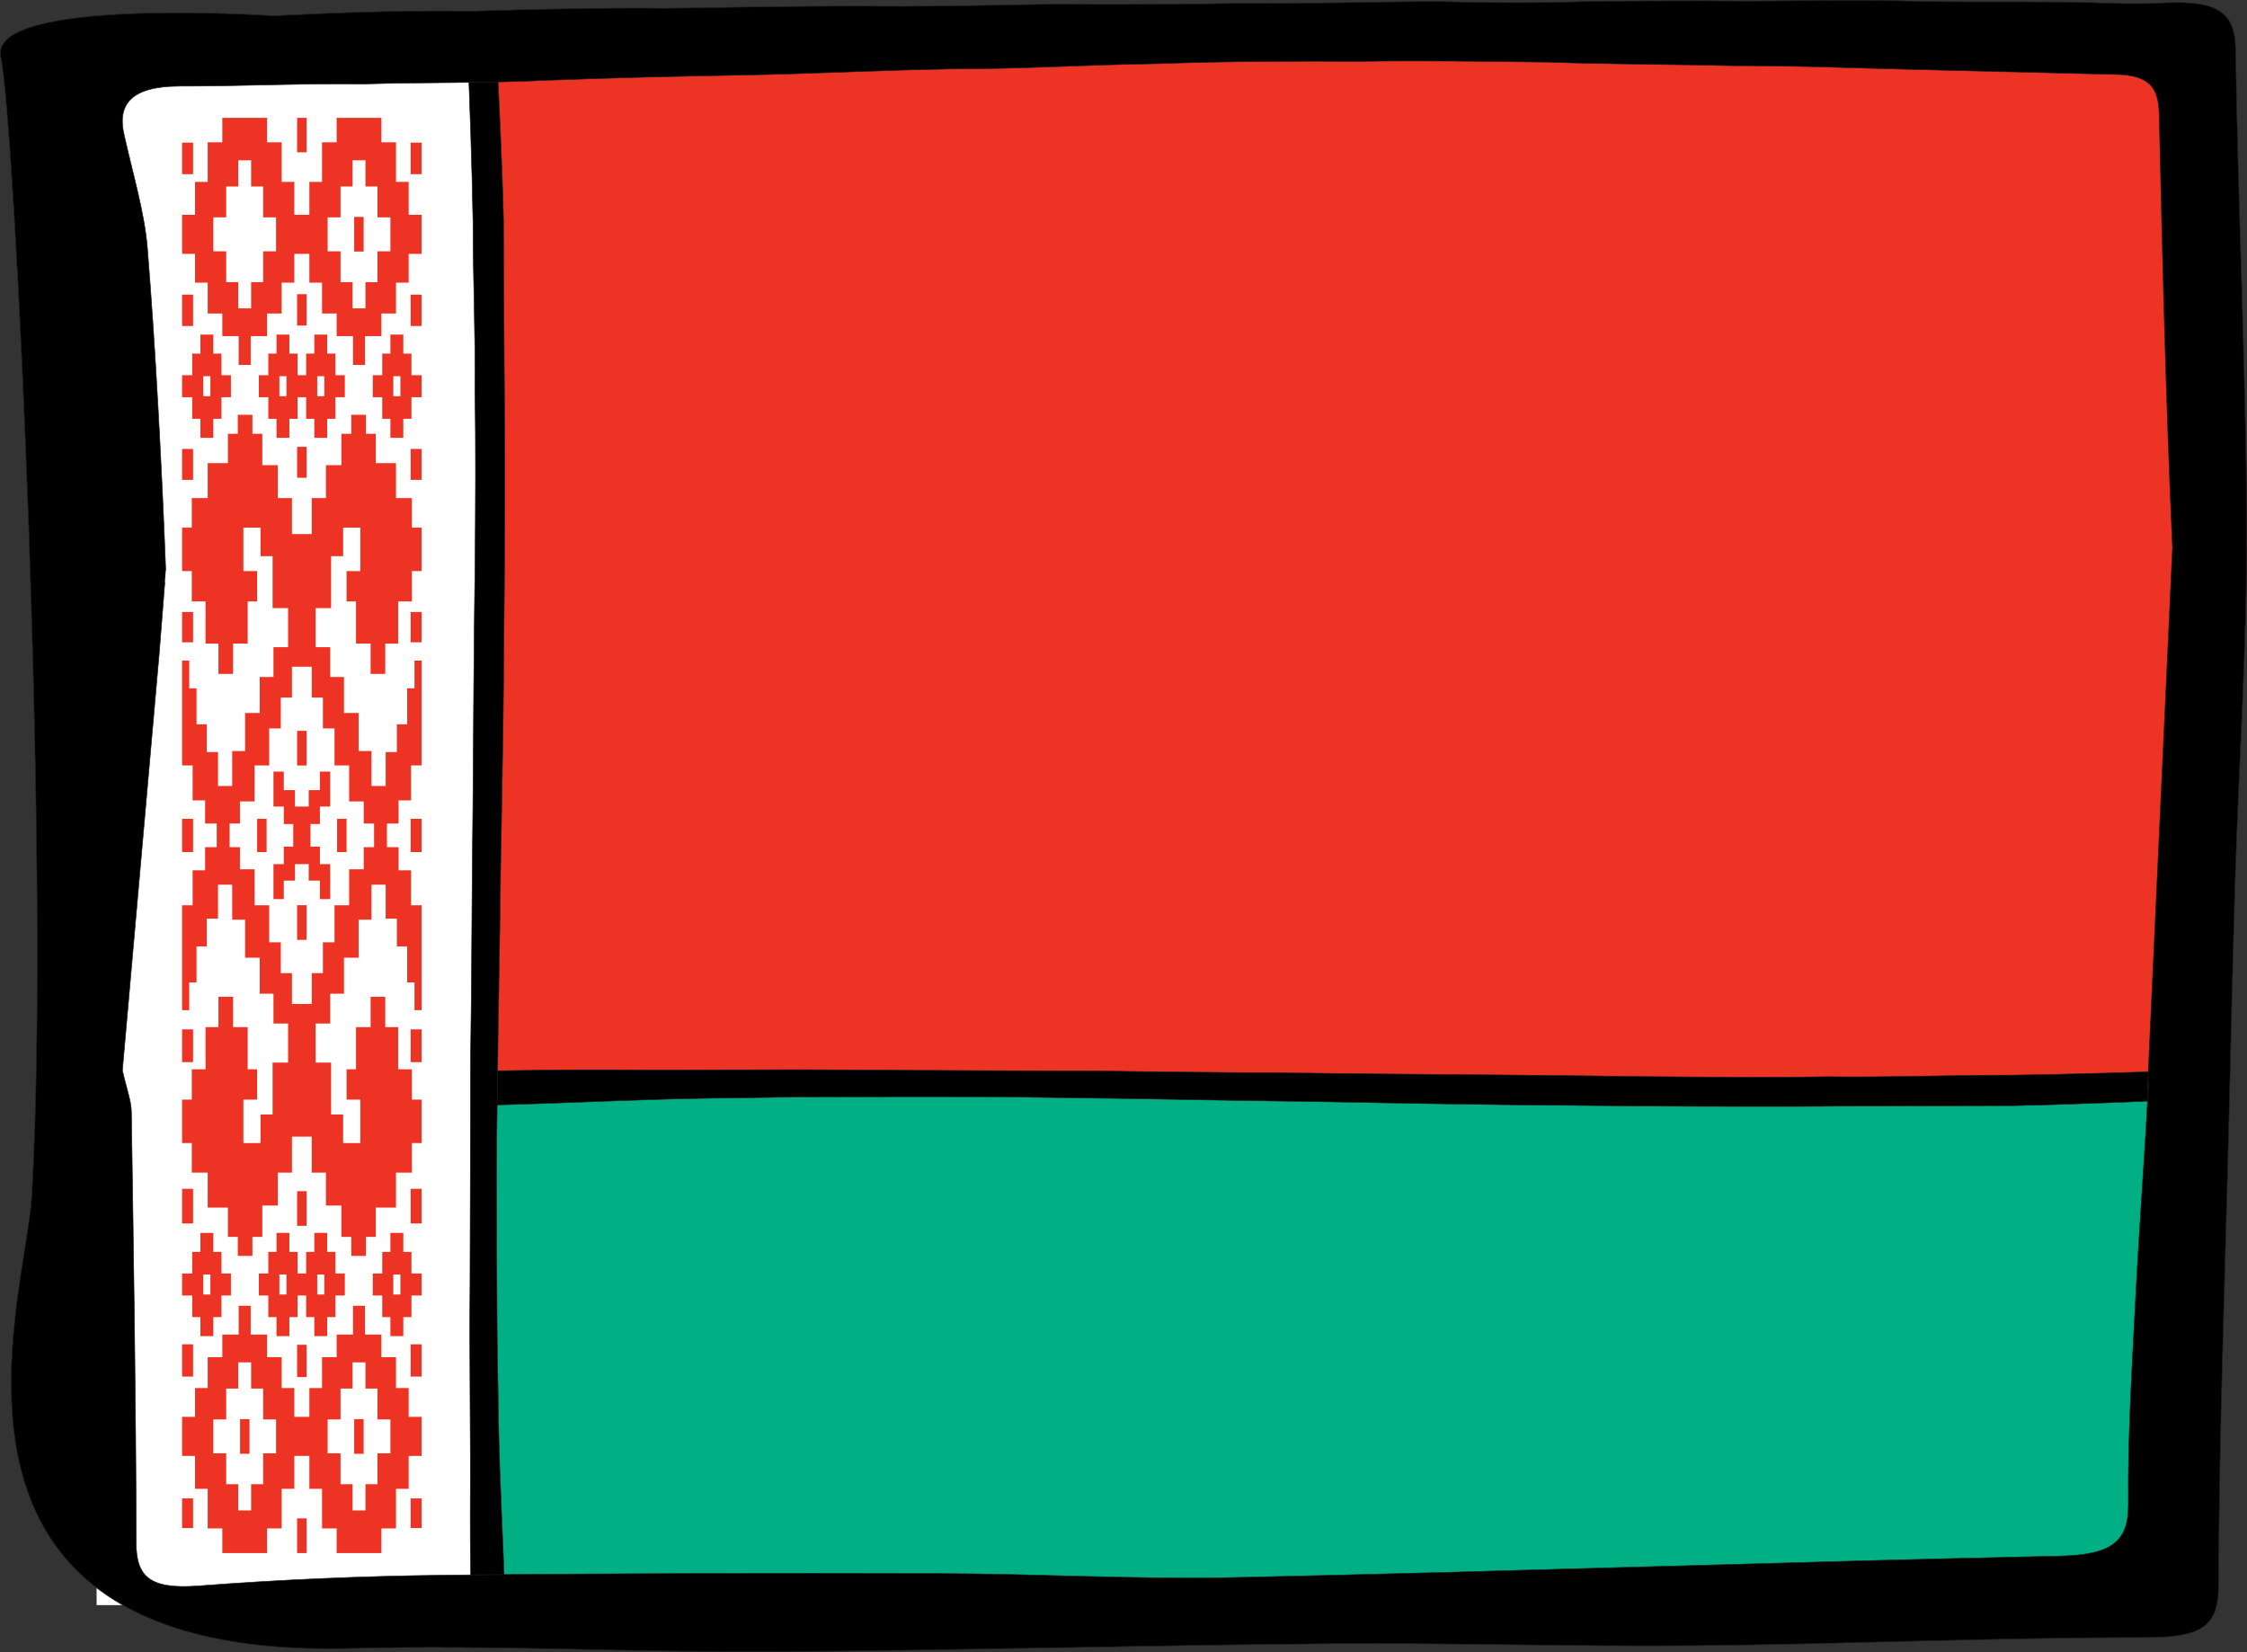 <?xml version="1.0" encoding="utf-8"?>
<!-- Generator: Adobe Illustrator 16.0.1, SVG Export Plug-In . SVG Version: 6.00 Build 0)  -->
<!DOCTYPE svg PUBLIC "-//W3C//DTD SVG 1.1//EN" "http://www.w3.org/Graphics/SVG/1.1/DTD/svg11.dtd">
<svg version="1.1" id="Layer_1" xmlns="http://www.w3.org/2000/svg" xmlns:xlink="http://www.w3.org/1999/xlink" x="0px" y="0px"
	 width="959.25px" height="705.25px" viewBox="4.375 0.558 959.25 705.25" enable-background="new 4.375 0.558 959.25 705.25"
	 xml:space="preserve">
<rect x="4.375" y="0.558" width="959.25" height="705.25" fill="#333333" stroke="none"/>
<rect x="45.615" y="28.655" fill="#FFFFFF" width="171.236" height="657.121"/>
<rect x="215.182" y="21.156" fill="#ED3424" stroke="#000000" stroke-width="0.25" width="721.156" height="445.64"/>
<rect x="215.182" y="466.795" fill="#00B084" stroke="#000000" stroke-width="0.25" width="721.156" height="218.98"/>
<g>
	<g>
		<g>
			<polygon fill="#ED3424" points="95.427,143.394 95.427,151.514 98.914,151.514 98.914,160.732 102.953,160.732 102.953,170.127 
				98.914,170.127 98.914,179.343 95.427,179.343 95.427,187.466 89.922,187.466 89.922,179.343 86.434,179.343 86.434,170.127 
				82.112,170.127 82.112,160.732 86.434,160.732 86.434,151.514 89.922,151.514 89.922,143.394 			"/>
			<polygon fill="#ED3424" points="95.427,570.95 95.427,562.829 98.914,562.829 98.914,553.61 102.953,553.61 102.953,544.217 
				98.914,544.217 98.914,534.999 95.427,534.999 95.427,526.879 89.922,526.879 89.922,534.999 86.434,534.999 86.434,544.217 
				82.112,544.217 82.112,553.61 86.434,553.61 86.434,562.829 89.922,562.829 89.922,570.95 			"/>
			<polygon fill="#ED3424" points="136.445,108.934 136.445,121.225 141.859,121.225 141.859,134.393 148.099,134.393 
				148.099,144.051 155.072,144.051 155.072,156.341 160.211,156.341 160.211,144.051 167.187,144.051 167.187,134.393 
				173.424,134.393 173.424,121.225 178.84,121.225 178.84,108.934 184.356,108.934 184.356,92.252 178.84,92.252 178.84,78.206 
				173.424,78.206 173.424,61.304 167.187,61.304 167.187,50.866 148.099,50.866 148.099,61.304 141.859,61.304 141.859,78.206 
				136.445,78.206 136.445,92.252 130.023,92.252 130.023,78.206 124.609,78.206 124.609,61.304 118.369,61.304 118.369,50.866 
				99.282,50.866 99.282,61.304 93.042,61.304 93.042,78.206 87.628,78.206 87.628,92.252 82.112,92.252 82.112,108.934 
				87.628,108.934 87.628,121.225 93.042,121.225 93.042,134.393 99.282,134.393 99.282,144.051 106.257,144.051 106.257,156.341 
				111.394,156.341 111.394,144.051 118.369,144.051 118.369,134.393 124.609,134.393 124.609,121.225 130.023,121.225 
				130.023,108.934 			"/>
			<polygon fill="#ED3424" points="171.039,143.394 171.039,151.514 167.552,151.514 167.552,160.732 163.515,160.732 
				163.515,170.127 167.552,170.127 167.552,179.343 171.039,179.343 171.039,187.466 176.545,187.466 176.545,179.343 
				180.032,179.343 180.032,170.127 184.356,170.127 184.356,160.732 180.032,160.732 180.032,151.514 176.545,151.514 
				176.545,143.394 			"/>
			<polygon fill="#ED3424" points="135.069,170.127 135.069,179.343 138.555,179.343 138.555,187.466 144.062,187.466 
				144.062,179.343 147.548,179.343 147.548,170.127 151.585,170.127 151.585,160.732 147.548,160.732 147.548,151.514 
				144.062,151.514 144.062,143.394 138.555,143.394 138.555,151.514 135.069,151.514 135.069,160.732 131.399,160.732 
				131.399,151.514 127.913,151.514 127.913,143.394 122.406,143.394 122.406,151.514 118.919,151.514 118.919,160.732 
				114.88,160.732 114.88,170.127 118.919,170.127 118.919,179.343 122.406,179.343 122.406,187.466 127.913,187.466 
				127.913,179.343 131.399,179.343 131.399,170.127 			"/>
			<polygon fill="#ED3424" points="136.445,605.411 136.445,593.118 141.859,593.118 141.859,579.95 148.099,579.95 
				148.099,570.292 155.072,570.292 155.072,558 160.211,558 160.211,570.292 167.187,570.292 167.187,579.95 173.424,579.95 
				173.424,593.118 178.84,593.118 178.84,605.411 184.356,605.411 184.356,622.09 178.84,622.09 178.84,636.135 173.424,636.135 
				173.424,653.038 167.187,653.038 167.187,663.567 148.099,663.567 148.099,653.038 141.859,653.038 141.859,636.135 
				136.445,636.135 136.445,622.09 130.023,622.09 130.023,636.135 124.609,636.135 124.609,653.038 118.369,653.038 
				118.369,663.567 99.282,663.567 99.282,653.038 93.042,653.038 93.042,636.135 87.628,636.135 87.628,622.09 82.112,622.09 
				82.112,605.411 87.628,605.411 87.628,593.118 93.042,593.118 93.042,579.95 99.282,579.95 99.282,570.292 106.257,570.292 
				106.257,558 111.394,558 111.394,570.292 118.369,570.292 118.369,579.95 124.609,579.95 124.609,593.118 130.023,593.118 
				130.023,605.411 			"/>
			<polygon fill="#ED3424" points="171.039,570.95 171.039,562.829 167.552,562.829 167.552,553.61 163.515,553.61 163.515,544.217 
				167.552,544.217 167.552,534.999 171.039,534.999 171.039,526.879 176.545,526.879 176.545,534.999 180.032,534.999 
				180.032,544.217 184.356,544.217 184.356,553.61 180.032,553.61 180.032,562.829 176.545,562.829 176.545,570.95 			"/>
			<polygon fill="#ED3424" points="135.069,553.61 135.069,562.829 138.555,562.829 138.555,570.95 144.062,570.95 144.062,562.829 
				147.548,562.829 147.548,553.61 151.585,553.61 151.585,544.217 147.548,544.217 147.548,534.999 144.062,534.999 
				144.062,526.879 138.555,526.879 138.555,534.999 135.069,534.999 135.069,544.217 131.399,544.217 131.399,534.999 
				127.913,534.999 127.913,526.879 122.406,526.879 122.406,534.999 118.919,534.999 118.919,544.217 114.88,544.217 
				114.88,553.61 118.919,553.61 118.919,562.829 122.406,562.829 122.406,570.95 127.913,570.95 127.913,562.829 131.399,562.829 
				131.399,553.61 			"/>
			<polygon fill="#ED3424" points="137.455,485.79 137.455,501.153 143.512,501.153 143.512,515.202 150.118,515.202 
				150.118,528.59 154.339,528.59 154.339,536.709 160.579,536.709 160.579,528.59 164.798,528.59 164.798,516.079 173.424,516.079 
				173.424,501.153 180.214,501.153 180.214,488.534 184.356,488.534 184.356,469.987 180.214,469.987 180.214,457.038 
				174.342,457.038 174.342,439.04 168.837,439.04 168.837,426.09 162.597,426.09 162.597,439.04 156.357,439.04 156.357,457.038 
				152.321,457.038 152.321,469.987 158.193,469.987 158.193,488.534 150.853,488.534 150.853,476.35 145.713,476.35 
				145.713,454.184 139.105,454.184 139.105,437.502 145.345,437.502 145.345,424.774 151.22,424.774 151.22,409.409 
				157.458,409.409 157.458,393.168 162.965,393.168 162.965,378.241 169.02,378.241 169.02,392.729 173.792,392.729 
				173.792,404.581 178.196,404.581 178.196,419.944 181.317,419.944 181.317,431.795 184.356,431.795 184.356,387.022 
				179.849,387.022 179.849,372.098 174.527,372.098 174.527,362.219 169.57,362.219 169.57,352.124 174.527,352.124 
				174.527,342.245 179.849,342.245 179.849,327.321 184.356,327.321 184.356,282.547 181.317,282.547 181.317,294.398 
				178.196,294.398 178.196,309.762 173.792,309.762 173.792,321.613 169.02,321.613 169.02,336.101 162.965,336.101 
				162.965,321.175 157.458,321.175 157.458,304.934 151.22,304.934 151.22,289.569 145.345,289.569 145.345,276.84 139.105,276.84 
				139.105,260.158 145.713,260.158 145.713,237.989 150.853,237.989 150.853,225.81 158.193,225.81 158.193,244.356 
				152.321,244.356 152.321,257.307 156.357,257.307 156.357,275.303 162.597,275.303 162.597,288.252 168.837,288.252 
				168.837,275.303 174.342,275.303 174.342,257.307 180.214,257.307 180.214,244.356 184.356,244.356 184.356,225.81 
				180.214,225.81 180.214,213.189 173.424,213.189 173.424,198.264 164.798,198.264 164.798,185.752 160.579,185.752 
				160.579,177.632 154.339,177.632 154.339,185.752 150.118,185.752 150.118,199.142 143.512,199.142 143.512,213.189 
				137.455,213.189 137.455,228.553 129.013,228.553 129.013,213.189 122.957,213.189 122.957,199.142 116.349,199.142 
				116.349,185.752 112.129,185.752 112.129,177.632 105.889,177.632 105.889,185.752 101.667,185.752 101.667,198.264 
				93.042,198.264 93.042,213.189 86.251,213.189 86.251,225.81 82.112,225.81 82.112,244.356 86.251,244.356 86.251,257.307 
				92.124,257.307 92.124,275.303 97.631,275.303 97.631,288.252 103.871,288.252 103.871,275.303 110.111,275.303 110.111,257.307 
				114.147,257.307 114.147,244.356 108.273,244.356 108.273,225.81 115.616,225.81 115.616,237.989 120.753,237.989 
				120.753,260.158 127.361,260.158 127.361,276.84 121.121,276.84 121.121,289.569 115.248,289.569 115.248,304.934 
				109.008,304.934 109.008,321.175 103.503,321.175 103.503,336.101 97.446,336.101 97.446,321.613 92.674,321.613 92.674,309.762 
				88.27,309.762 88.27,294.398 85.151,294.398 85.151,282.547 82.112,282.547 82.112,327.321 86.619,327.321 86.619,342.245 
				91.941,342.245 91.941,352.124 96.896,352.124 96.896,362.219 91.941,362.219 91.941,372.098 86.619,372.098 86.619,387.022 
				82.112,387.022 82.112,431.795 85.151,431.795 85.151,419.944 88.27,419.944 88.27,404.581 92.674,404.581 92.674,392.729 
				97.446,392.729 97.446,378.241 103.503,378.241 103.503,393.168 109.008,393.168 109.008,409.409 115.248,409.409 
				115.248,424.774 121.121,424.774 121.121,437.502 127.361,437.502 127.361,454.184 120.753,454.184 120.753,476.35 
				115.616,476.35 115.616,488.534 108.273,488.534 108.273,469.987 114.147,469.987 114.147,457.038 110.111,457.038 
				110.111,439.04 103.871,439.04 103.871,426.09 97.631,426.09 97.631,439.04 92.124,439.04 92.124,457.038 86.251,457.038 
				86.251,469.987 82.112,469.987 82.112,488.534 86.251,488.534 86.251,501.153 93.042,501.153 93.042,516.079 101.667,516.079 
				101.667,528.59 105.889,528.59 105.889,536.709 112.129,536.709 112.129,528.59 116.349,528.59 116.349,515.202 122.957,515.202 
				122.957,501.153 129.013,501.153 129.013,485.79 			"/>
			<polygon fill="#FFFFFF" points="137.455,429.163 137.455,415.993 142.227,415.993 142.227,402.825 147.181,402.825 
				147.181,387.022 153.421,387.022 153.421,371.659 159.661,371.659 159.661,362.219 164.065,362.219 164.065,352.124 
				159.661,352.124 159.661,342.687 153.421,342.687 153.421,327.321 147.181,327.321 147.181,311.518 142.227,311.518 
				142.227,298.349 137.455,298.349 137.455,285.181 129.013,285.181 129.013,298.349 124.242,298.349 124.242,311.518 
				119.287,311.518 119.287,327.321 113.047,327.321 113.047,342.687 106.807,342.687 106.807,352.124 102.403,352.124 
				102.403,362.219 106.807,362.219 106.807,371.659 113.047,371.659 113.047,387.022 119.287,387.022 119.287,402.825 
				124.242,402.825 124.242,415.993 129.013,415.993 129.013,429.163 			"/>
			<polygon fill="#ED3424" points="136.169,369.461 136.169,376.487 140.941,376.487 140.941,384.387 145.345,384.387 
				145.345,369.461 140.941,369.461 140.941,362 136.904,362 136.904,352.34 140.941,352.34 140.941,344.881 145.345,344.881 
				145.345,329.954 140.941,329.954 140.941,337.856 136.169,337.856 136.169,344.881 130.296,344.881 130.296,337.856 
				125.527,337.856 125.527,329.954 121.121,329.954 121.121,344.881 125.527,344.881 125.527,352.34 129.564,352.34 129.564,362 
				125.527,362 125.527,369.461 121.121,369.461 121.121,384.387 125.527,384.387 125.527,376.487 130.296,376.487 130.296,369.461 
							"/>
		</g>
		<g>
			<polygon fill="#FFFFFF" points="111.579,132.198 111.579,121.004 116.716,121.004 116.716,107.836 122.221,107.836 
				122.221,93.351 116.716,93.351 116.716,80.18 111.579,80.18 111.579,68.987 106.072,68.987 106.072,80.18 100.935,80.18 
				100.935,93.351 95.427,93.351 95.427,107.836 100.935,107.836 100.935,121.004 106.072,121.004 106.072,132.198 			"/>
			<polygon fill="#FFFFFF" points="111.579,582.143 111.579,593.338 116.716,593.338 116.716,606.506 122.221,606.506 
				122.221,620.995 116.716,620.995 116.716,634.163 111.579,634.163 111.579,645.354 106.072,645.354 106.072,634.163 
				100.935,634.163 100.935,620.995 95.427,620.995 95.427,606.506 100.935,606.506 100.935,593.338 106.072,593.338 
				106.072,582.143 			"/>
			<polygon fill="#FFFFFF" points="154.889,132.198 154.889,121.004 149.75,121.004 149.75,107.836 144.245,107.836 144.245,93.351 
				149.75,93.351 149.75,80.18 154.889,80.18 154.889,68.987 160.394,68.987 160.394,80.18 165.534,80.18 165.534,93.351 
				171.039,93.351 171.039,107.836 165.534,107.836 165.534,121.004 160.394,121.004 160.394,132.198 			"/>
			<polygon fill="#FFFFFF" points="154.889,582.143 154.889,593.338 149.75,593.338 149.75,606.506 144.245,606.506 
				144.245,620.995 149.75,620.995 149.75,634.163 154.889,634.163 154.889,645.354 160.394,645.354 160.394,634.163 
				165.534,634.163 165.534,620.995 171.039,620.995 171.039,606.506 165.534,606.506 165.534,593.338 160.394,593.338 
				160.394,582.143 			"/>
		</g>
		<g>
			<rect x="82.112" y="61.444" fill="#ED3424" width="4.681" height="13.469"/>
			<rect x="131.214" y="126.144" fill="#ED3424" width="4.039" height="13.397"/>
			<rect x="131.214" y="50.866" fill="#ED3424" width="4.039" height="14.722"/>
			<rect x="131.214" y="312.556" fill="#ED3424" width="4.039" height="14.794"/>
			<rect x="82.112" y="126.344" fill="#ED3424" width="4.681" height="13.396"/>
			<rect x="82.112" y="192.206" fill="#ED3424" width="4.681" height="13.213"/>
			<rect x="82.112" y="261.822" fill="#ED3424" width="4.681" height="12.937"/>
			<rect x="82.112" y="640.229" fill="#ED3424" width="4.681" height="12.67"/>
			<rect x="106.852" y="606.393" fill="#ED3424" width="4.037" height="14.797"/>
			<rect x="131.214" y="574.645" fill="#ED3424" width="4.039" height="13.785"/>
			<rect x="131.214" y="648.754" fill="#ED3424" width="4.039" height="14.812"/>
			<rect x="131.214" y="386.993" fill="#ED3424" width="4.039" height="14.797"/>
			<rect x="82.112" y="574.44" fill="#ED3424" width="4.681" height="13.785"/>
			<rect x="82.112" y="508.063" fill="#ED3424" width="4.681" height="14.797"/>
			<rect x="82.112" y="439.995" fill="#ED3424" width="4.681" height="13.988"/>
			<rect x="82.112" y="350.113" fill="#ED3424" width="4.681" height="14.194"/>
			<rect x="114.147" y="350.113" fill="#ED3424" width="4.037" height="14.194"/>
			<rect x="179.673" y="61.444" fill="#ED3424" width="4.683" height="13.469"/>
			<rect x="155.578" y="93.152" fill="#ED3424" width="4.037" height="14.797"/>
			<rect x="179.673" y="126.344" fill="#ED3424" width="4.683" height="13.396"/>
			<rect x="179.673" y="192.206" fill="#ED3424" width="4.683" height="13.213"/>
			<rect x="179.673" y="261.822" fill="#ED3424" width="4.683" height="12.937"/>
			<rect x="179.673" y="640.229" fill="#ED3424" width="4.683" height="12.67"/>
			<rect x="155.578" y="606.393" fill="#ED3424" width="4.037" height="14.797"/>
			<rect x="179.673" y="574.44" fill="#ED3424" width="4.683" height="13.785"/>
			<rect x="179.673" y="508.063" fill="#ED3424" width="4.683" height="14.797"/>
			<rect x="179.673" y="439.995" fill="#ED3424" width="4.683" height="13.988"/>
			<rect x="179.673" y="350.113" fill="#ED3424" width="4.683" height="14.194"/>
			<rect x="148.282" y="350.113" fill="#ED3424" width="4.039" height="14.194"/>
			<rect x="131.214" y="191.3" fill="#ED3424" width="4.039" height="13.215"/>
			<rect x="131.214" y="509.079" fill="#ED3424" width="4.039" height="14.795"/>
		</g>
		<g>
			<rect x="91.166" y="161.157" fill="#FFFFFF" width="3.019" height="8.542"/>
			<rect x="123.649" y="161.157" fill="#FFFFFF" width="3.019" height="8.542"/>
			<rect x="91.166" y="544.643" fill="#FFFFFF" width="3.019" height="8.541"/>
			<rect x="123.649" y="544.643" fill="#FFFFFF" width="3.019" height="8.541"/>
			<rect x="172.284" y="161.157" fill="#FFFFFF" width="3.017" height="8.542"/>
			<rect x="139.8" y="161.157" fill="#FFFFFF" width="3.019" height="8.542"/>
			<rect x="172.284" y="544.643" fill="#FFFFFF" width="3.017" height="8.541"/>
			<rect x="139.8" y="544.643" fill="#FFFFFF" width="3.019" height="8.541"/>
		</g>
	</g>
	<rect x="106.852" y="93.152" fill="#FFFFFF" width="4.037" height="14.797"/>
</g>
<path fill-rule="evenodd" clip-rule="evenodd" stroke="#231F20" stroke-width="0.25" stroke-miterlimit="10" d="M949.325,469.473
	c-28.578,1.174-57.071,2.522-85.832,3.1c-30.896,0.077-61.809,0.104-92.743,0.33c-30.93,0.037-61.876-0.045-92.816-0.434
	c-37.328-0.204-74.663-0.936-112.018-1.64c-37.34-0.426-74.672-1.316-112.015-1.719c-22.248-0.425-44.507-0.324-66.749-0.33
	c-22.242,0.095-44.445-0.016-66.622,0.461c-35.312,0.161-70.417,2.173-108.373,3.152l-1.256-14.634
	c17.929-0.289,35.854-0.589,53.812-0.506c35.217,0.318,70.449-0.308,105.666,0.095c35.218,0.14,70.435,0.371,105.671,0.44
	c38.295,0.668,76.622,0.635,114.935,1.202c38.319,0.326,76.641,0.576,114.954,1.15c26.121,0.203,52.238,0.483,78.352,0.058
	c26.1,0.359,52.209-0.711,78.262-0.654c27.938-0.396,55.731-1.312,83.178-2.231L949.325,469.473z"/>
<path fill-rule="evenodd" clip-rule="evenodd" stroke="#231F20" stroke-width="0.25" stroke-miterlimit="10" d="M216.067,15.48
	c1.227,26.32,2.628,52.563,3.259,79.051c0.135,28.452,0.218,56.921,0.502,85.41c0.095,28.484,0.07,56.983-0.261,85.477
	c-0.135,34.375-0.797,68.757-1.432,103.156c-0.356,34.387-1.177,68.766-1.51,103.153c-0.384,20.488-0.242,40.988-0.207,61.471
	c0.137,20.483,0.067,40.93,0.585,61.354c0.227,32.519,2.304,64.853,3.354,99.809l-14.63,1.131
	c-0.323-16.513-0.656-33.021-0.606-49.557c0.253-32.433-0.438-64.88-0.102-97.312c0.074-32.433,0.24-64.864,0.244-97.314
	c0.597-35.266,0.493-70.562,0.989-105.843c0.255-35.289,0.434-70.58,0.937-105.862c0.154-24.056,0.386-48.106-0.088-72.156
	c0.311-24.035-0.808-48.082-0.8-72.074c-0.447-25.729-1.415-51.327-2.386-76.604L216.067,15.48z"/>
<g>
	<path stroke="#231F20" stroke-width="0.25" stroke-miterlimit="10" d="M955.753,485.328c0.937-37.265,1.753-74.542,2.912-111.821
		c0.802-24.852,2.068-49.7,3.113-74.552c1.018-24.68,1.815-49.396,1.712-74.571c-0.069-16.731-0.346-33.462-0.715-50.323
		c-0.391-16.856-0.905-33.012-1.386-51.1c-0.533-16.164-1.03-34.35-1.516-50.725c-0.464-17.257-0.866-34.475-1.111-50.725
		C958.554,4.679,949.559,1.003,929,1.703c-15.089,1.039-30.478-0.293-45.722-0.298c-22.158-0.223-44.334,0.209-66.481-0.47
		c-22.147-0.591-44.329,0.041-66.495,0.086c-22.159-0.277-44.328-0.026-66.497,0.059c-22.186,0.867-44.327,0.752-66.451,0.034
		c-27.409,0.276-54.832,1.023-82.207,0.812c-27.417,0.557-54.797,0.541-82.175,0.398c-27.394,0.476-54.814,1.193-82.163,0.808
		c-27.384,0.065-54.778,0.532-82.171,0.948c-27.942-0.298-55.911,0.437-83.86,1.247c-27.917-0.487-55.855,0.628-83.802,1.961
		c0,0-122.181-8.283-116.268,17.765C10.62,51.1,26.163,371.289,17.918,511.414c-2.586,43.951-56.2,198.058,136.524,192.852
		c59.265-1.602,118.916,1.726,178.294,1.395c79.862-0.467,159.612-2.754,239.498-3.398c51.893-0.429,103.947,1.328,155.862,0.813
		c63.974-0.61,127.845-3.444,191.843-3.469c22.916-0.009,31.465-3.831,31.541-21.551
		C951.716,613.767,954.14,549.564,955.753,485.328z M75.128,244.112c-0.865-23.302-1.944-45.421-3.23-69.015
		c-1.31-23.337-2.818-46.909-4.63-69.003c-1.238-14.824-6.149-31.201-9.821-47.629c-3.142-12.758,2.239-20.992,23.108-21.129
		c26.182,0.044,52.401-1.247,78.576-0.914c26.206-0.829,52.354-0.29,78.554-1.57c28.972-1.114,57.915-1.767,86.853-2.285
		c28.939-0.602,57.903-2.115,86.86-2.568c28.924,0.028,57.899-1.84,86.875-2.231c28.972-1.054,57.938-1.126,86.918-0.992
		c26.705-0.464,53.401,0.036,80.125,0.333c26.706,0.94,53.439,0.893,80.174,1.538c26.752-0.098,53.473,1.109,80.208,1.686
		c26.715,0.644,53.447,1.332,80.161,1.977c19.348-0.153,20.151,8.356,20.343,19.855c0.702,30.063,1.383,60.869,2.283,91.06
		c0.874,30.359,1.945,60.337,3.337,91.088L921.25,462.788l0.366,0.09c-1.629,30.606-3.966,61.21-5.552,91.812
		c-1.489,29.26-3.365,58.523-3.089,87.823c0.119,15.71-6.442,21.82-29.108,22.31c-117.568,2.501-234.94,6.633-352.51,9.165
		c-41.877,0.91-84.048-1.593-126.041-1.688c-70.426-0.179-140.858-0.128-211.231,0.696c-35.004,0.413-70.036,1.897-104.779,4.568
		c-21.133,1.633-26.785-3.978-26.794-18.452c-0.093-61.271-1.116-122.588-2.039-183.892c-0.075-4.752-1.995-9.523-3.84-17.732
		l15.709-177.881l2.417-30.582"/>
	<line stroke="#231F20" stroke-width="0.25" stroke-miterlimit="10" x1="921.096" y1="466.105" x2="921.25" y2="462.788"/>
</g>
</svg>
